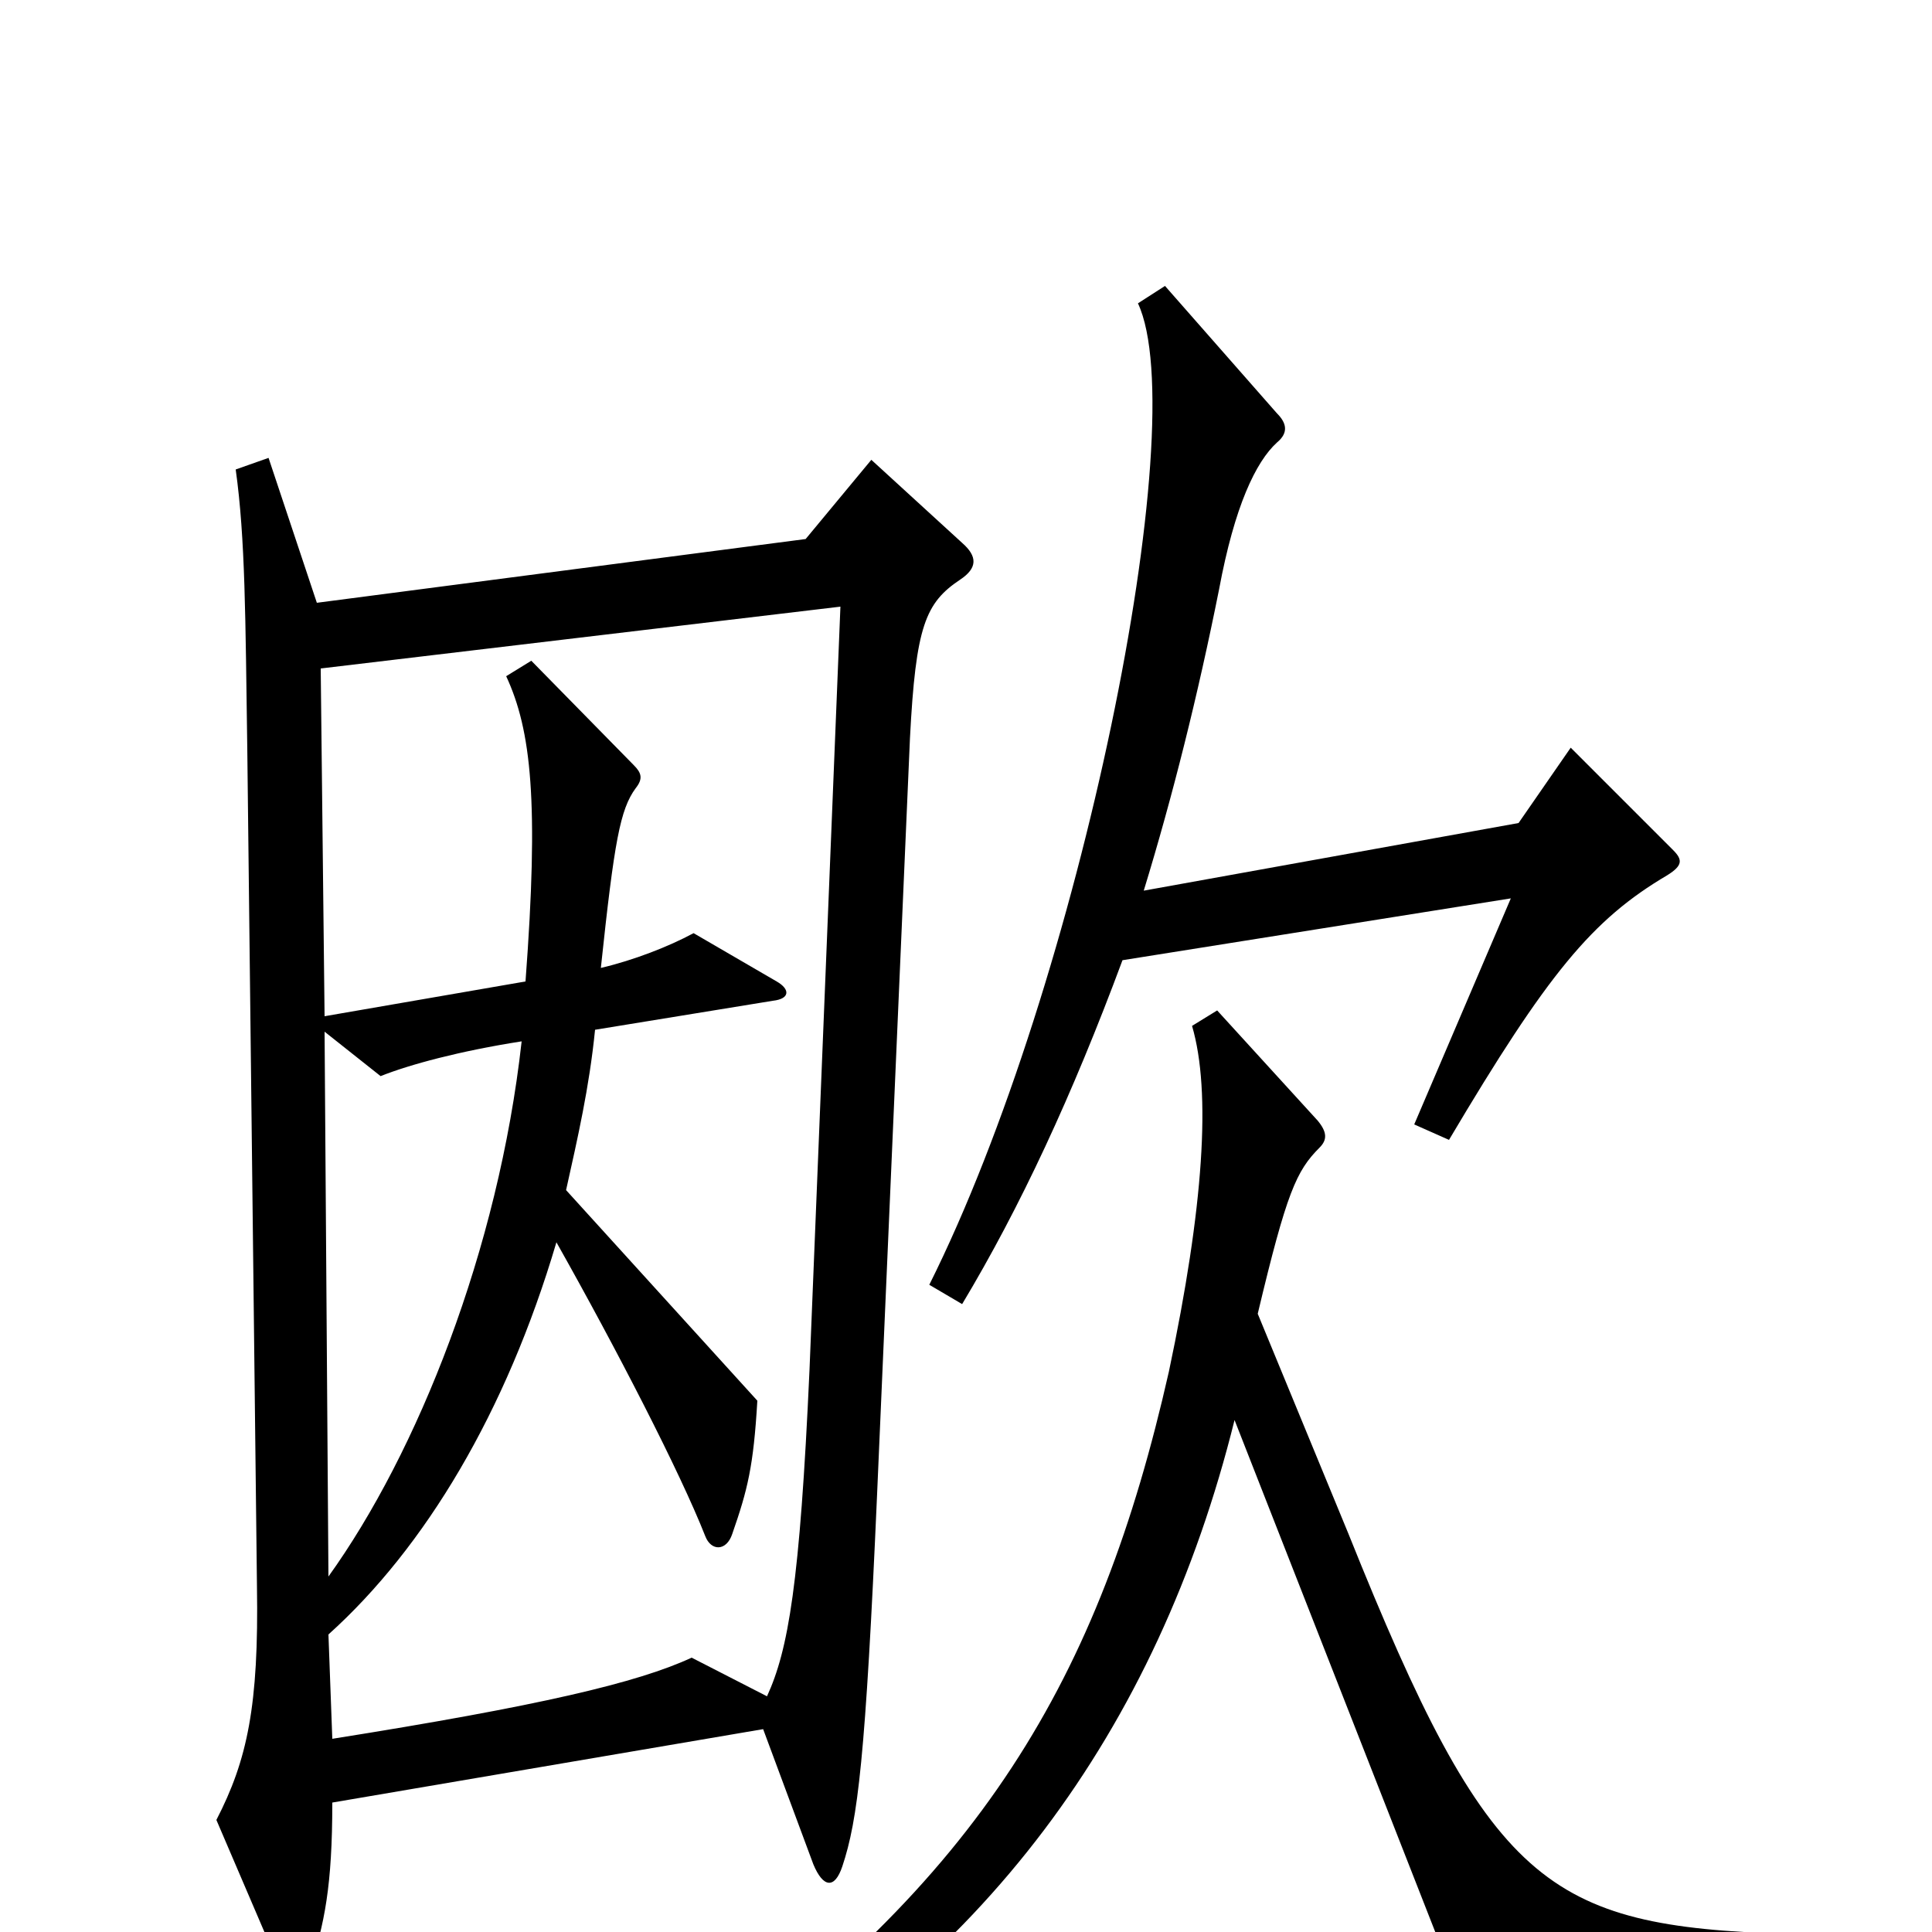 <svg xmlns="http://www.w3.org/2000/svg" viewBox="0 -1000 1000 1000">
	<path fill="#000000" d="M866 -560L813 -613L786 -574L592 -539C607 -588 620 -640 631 -695C639 -738 650 -761 661 -771C667 -776 666 -781 661 -786L603 -852L589 -843C618 -781 559 -491 481 -335L498 -325C528 -375 555 -433 581 -503L782 -535L732 -418L750 -410C801 -496 824 -524 863 -547C871 -552 871 -555 866 -560ZM498 -719L451 -762L417 -721L164 -688L139 -763L122 -757C127 -721 127 -681 128 -612L133 -179C134 -117 128 -89 112 -58L145 19C150 30 156 29 160 20C168 -4 172 -24 172 -67L395 -105L421 -35C426 -23 432 -22 436 -34C444 -58 448 -90 454 -227L471 -618C474 -676 479 -688 497 -700C506 -706 506 -712 498 -719ZM925 1C800 -3 771 -24 698 -206L651 -320C666 -383 671 -394 683 -406C687 -410 687 -414 682 -420L630 -477L617 -469C627 -435 623 -375 605 -290C569 -131 508 -27 354 82L363 98C508 19 599 -104 639 -265L757 36L924 22ZM435 -686L419 -291C414 -180 408 -146 397 -122L358 -142C330 -129 279 -117 172 -100L170 -154C220 -199 262 -269 288 -357C319 -302 352 -238 365 -205C368 -197 376 -197 379 -206C387 -229 390 -241 392 -275L293 -384C299 -411 305 -437 308 -467L400 -482C409 -483 409 -488 402 -492L359 -517C346 -510 328 -503 311 -499C318 -565 321 -581 329 -592C333 -597 332 -600 328 -604L275 -658L262 -650C275 -622 279 -585 272 -492L168 -474L166 -654ZM270 -461C258 -353 216 -248 170 -184L168 -466L197 -443C212 -449 238 -456 270 -461Z"/>
</svg>